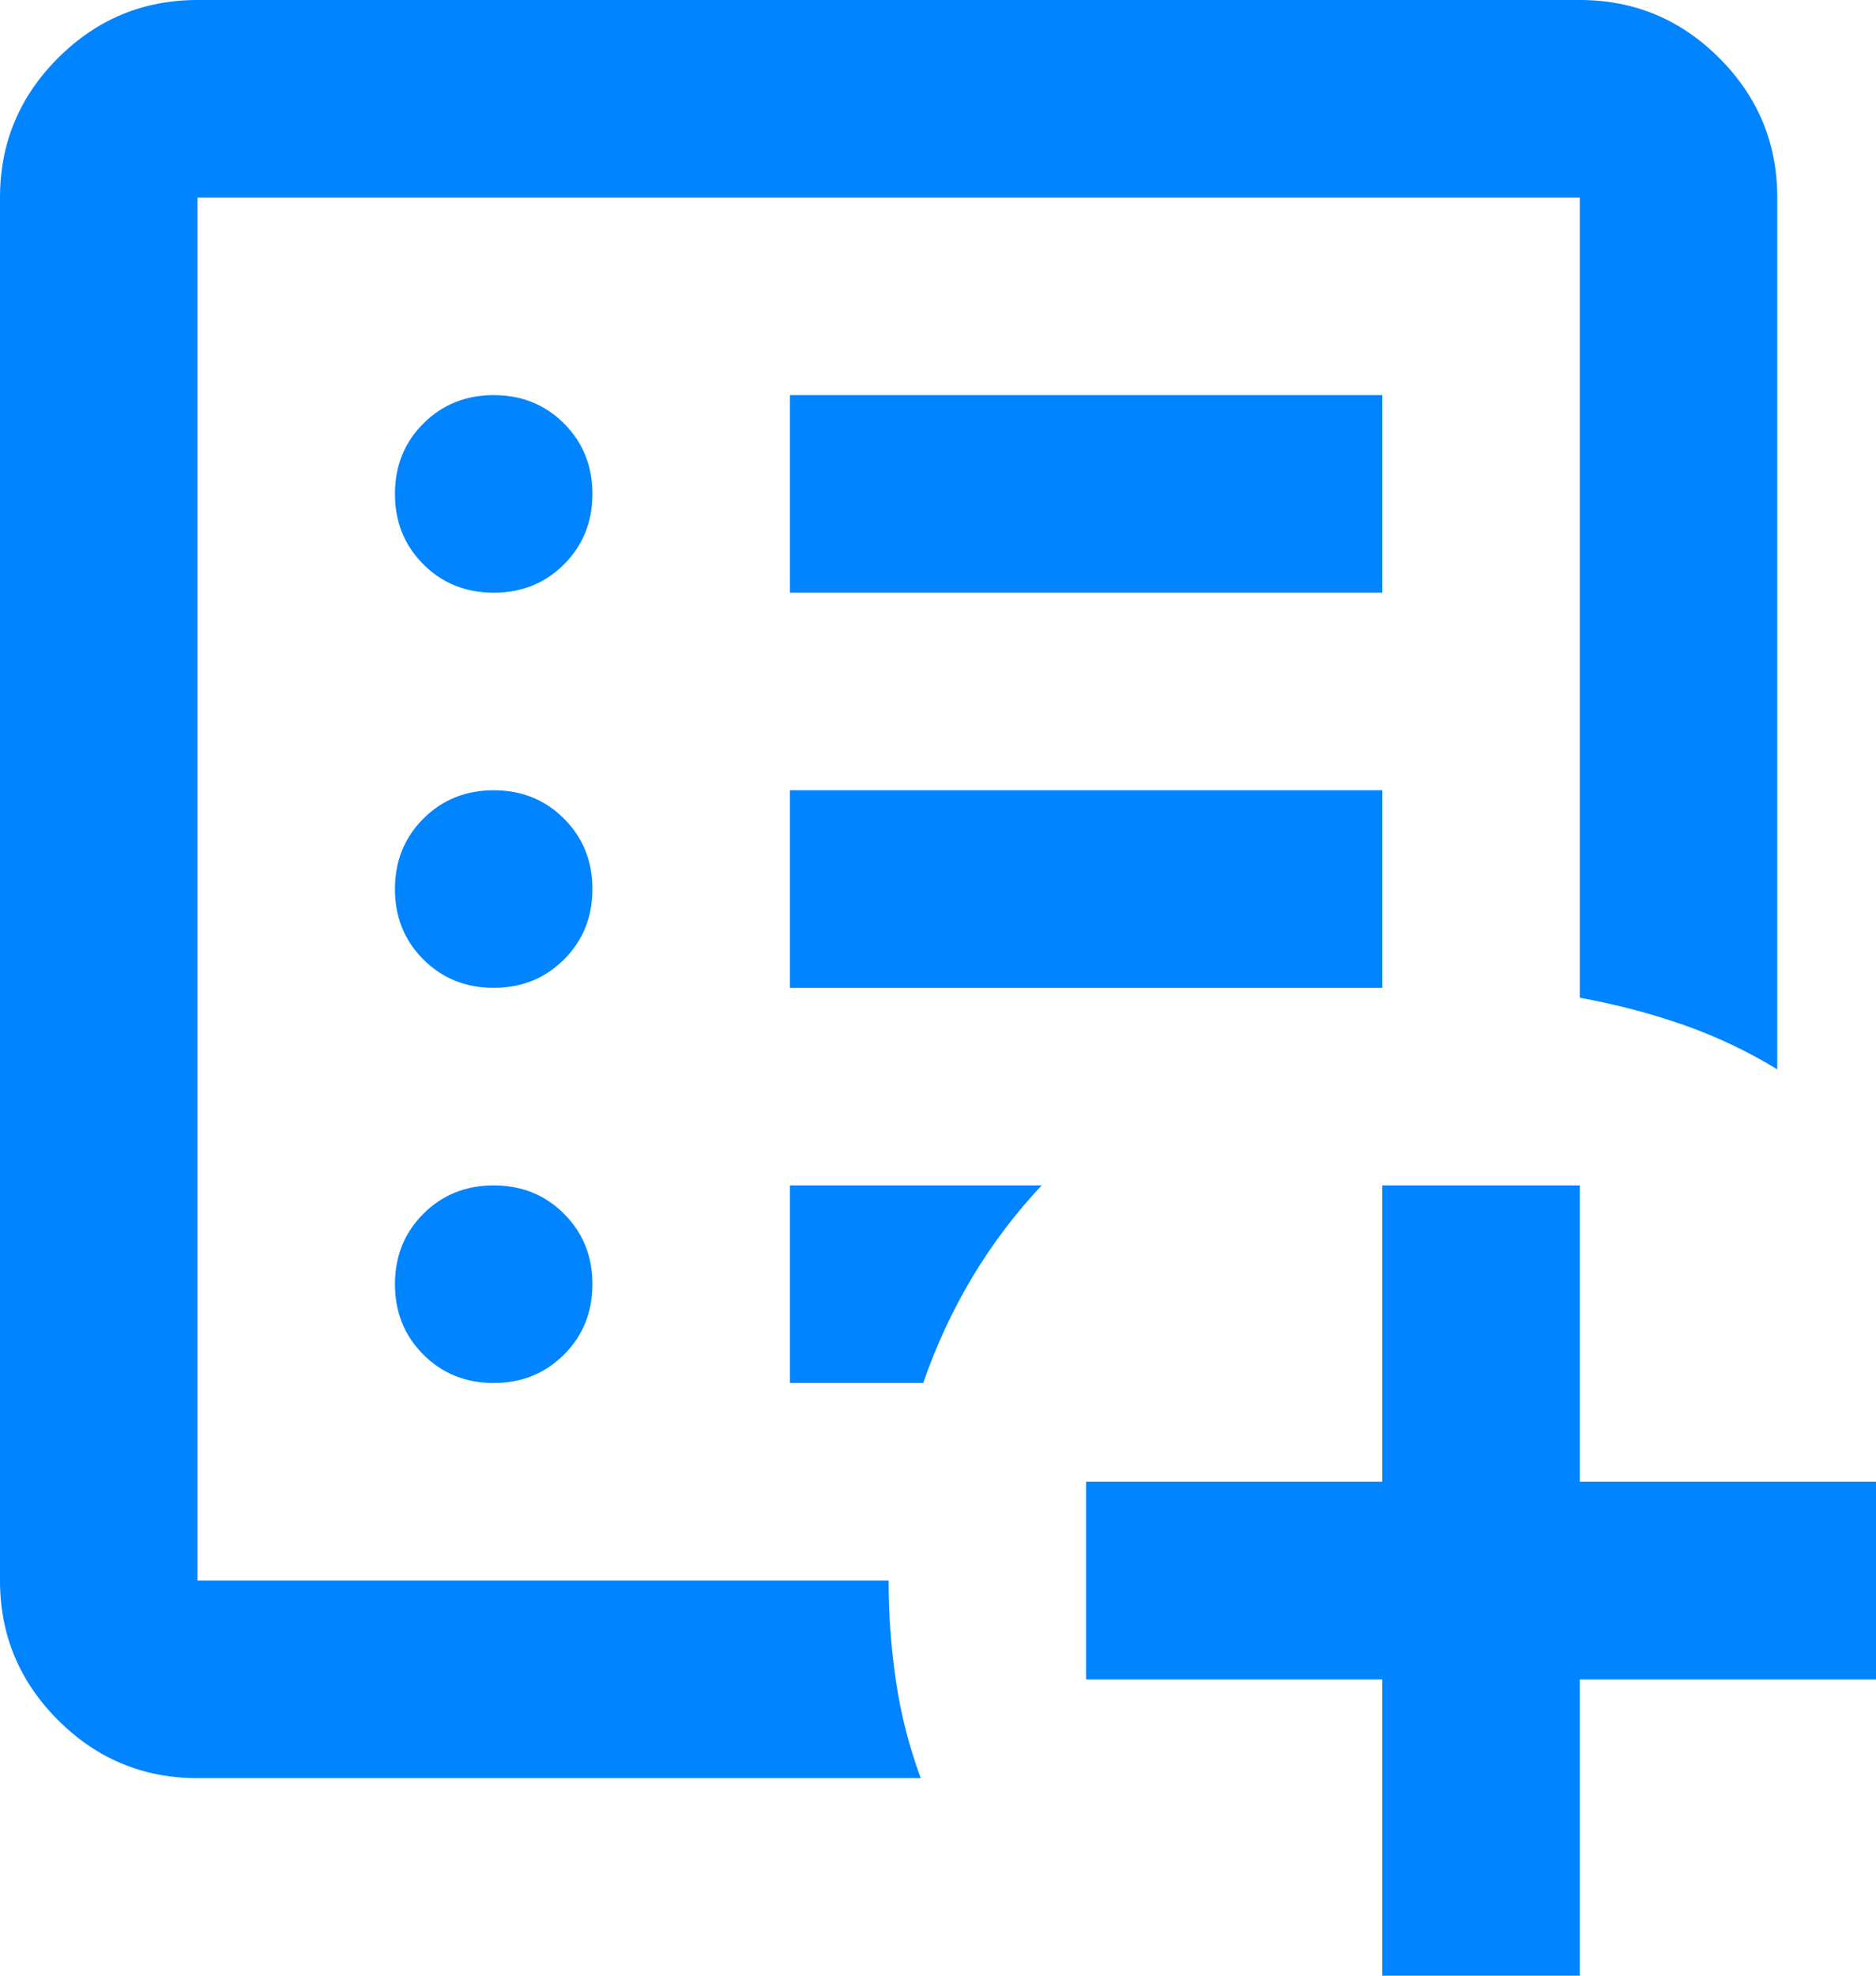 <svg width="475" height="500" viewBox="0 0 475 500" fill="none" xmlns="http://www.w3.org/2000/svg">
<path d="M350 500V425H275V375H350V300H400V375H475V425H400V500H350ZM50 450C36.25 450 24.479 445.104 14.688 435.312C4.896 425.521 0 413.75 0 400V50C0 36.25 4.896 24.479 14.688 14.688C24.479 4.896 36.25 0 50 0H400C413.75 0 425.521 4.896 435.312 14.688C445.104 24.479 450 36.25 450 50V270.625C442.5 266.042 434.583 262.292 426.25 259.375C417.917 256.458 409.167 254.167 400 252.5V50H50V400H225C225 408.75 225.625 417.292 226.875 425.625C228.125 433.958 230.208 442.083 233.125 450H50ZM125 350C132.083 350 138.021 347.604 142.812 342.812C147.604 338.021 150 332.083 150 325C150 317.917 147.604 311.979 142.812 307.188C138.021 302.396 132.083 300 125 300C117.917 300 111.979 302.396 107.188 307.188C102.396 311.979 100 317.917 100 325C100 332.083 102.396 338.021 107.188 342.812C111.979 347.604 117.917 350 125 350ZM125 250C132.083 250 138.021 247.604 142.812 242.812C147.604 238.021 150 232.083 150 225C150 217.917 147.604 211.979 142.812 207.188C138.021 202.396 132.083 200 125 200C117.917 200 111.979 202.396 107.188 207.188C102.396 211.979 100 217.917 100 225C100 232.083 102.396 238.021 107.188 242.812C111.979 247.604 117.917 250 125 250ZM125 150C132.083 150 138.021 147.604 142.812 142.812C147.604 138.021 150 132.083 150 125C150 117.917 147.604 111.979 142.812 107.188C138.021 102.396 132.083 100 125 100C117.917 100 111.979 102.396 107.188 107.188C102.396 111.979 100 117.917 100 125C100 132.083 102.396 138.021 107.188 142.812C111.979 147.604 117.917 150 125 150ZM200 250H350V200H200V250ZM200 150H350V100H200V150ZM200 350H233.75C237.083 340.417 241.25 331.458 246.25 323.125C251.25 314.792 257.083 307.083 263.75 300H200V350Z" fill="#0084FF"/>
</svg>
